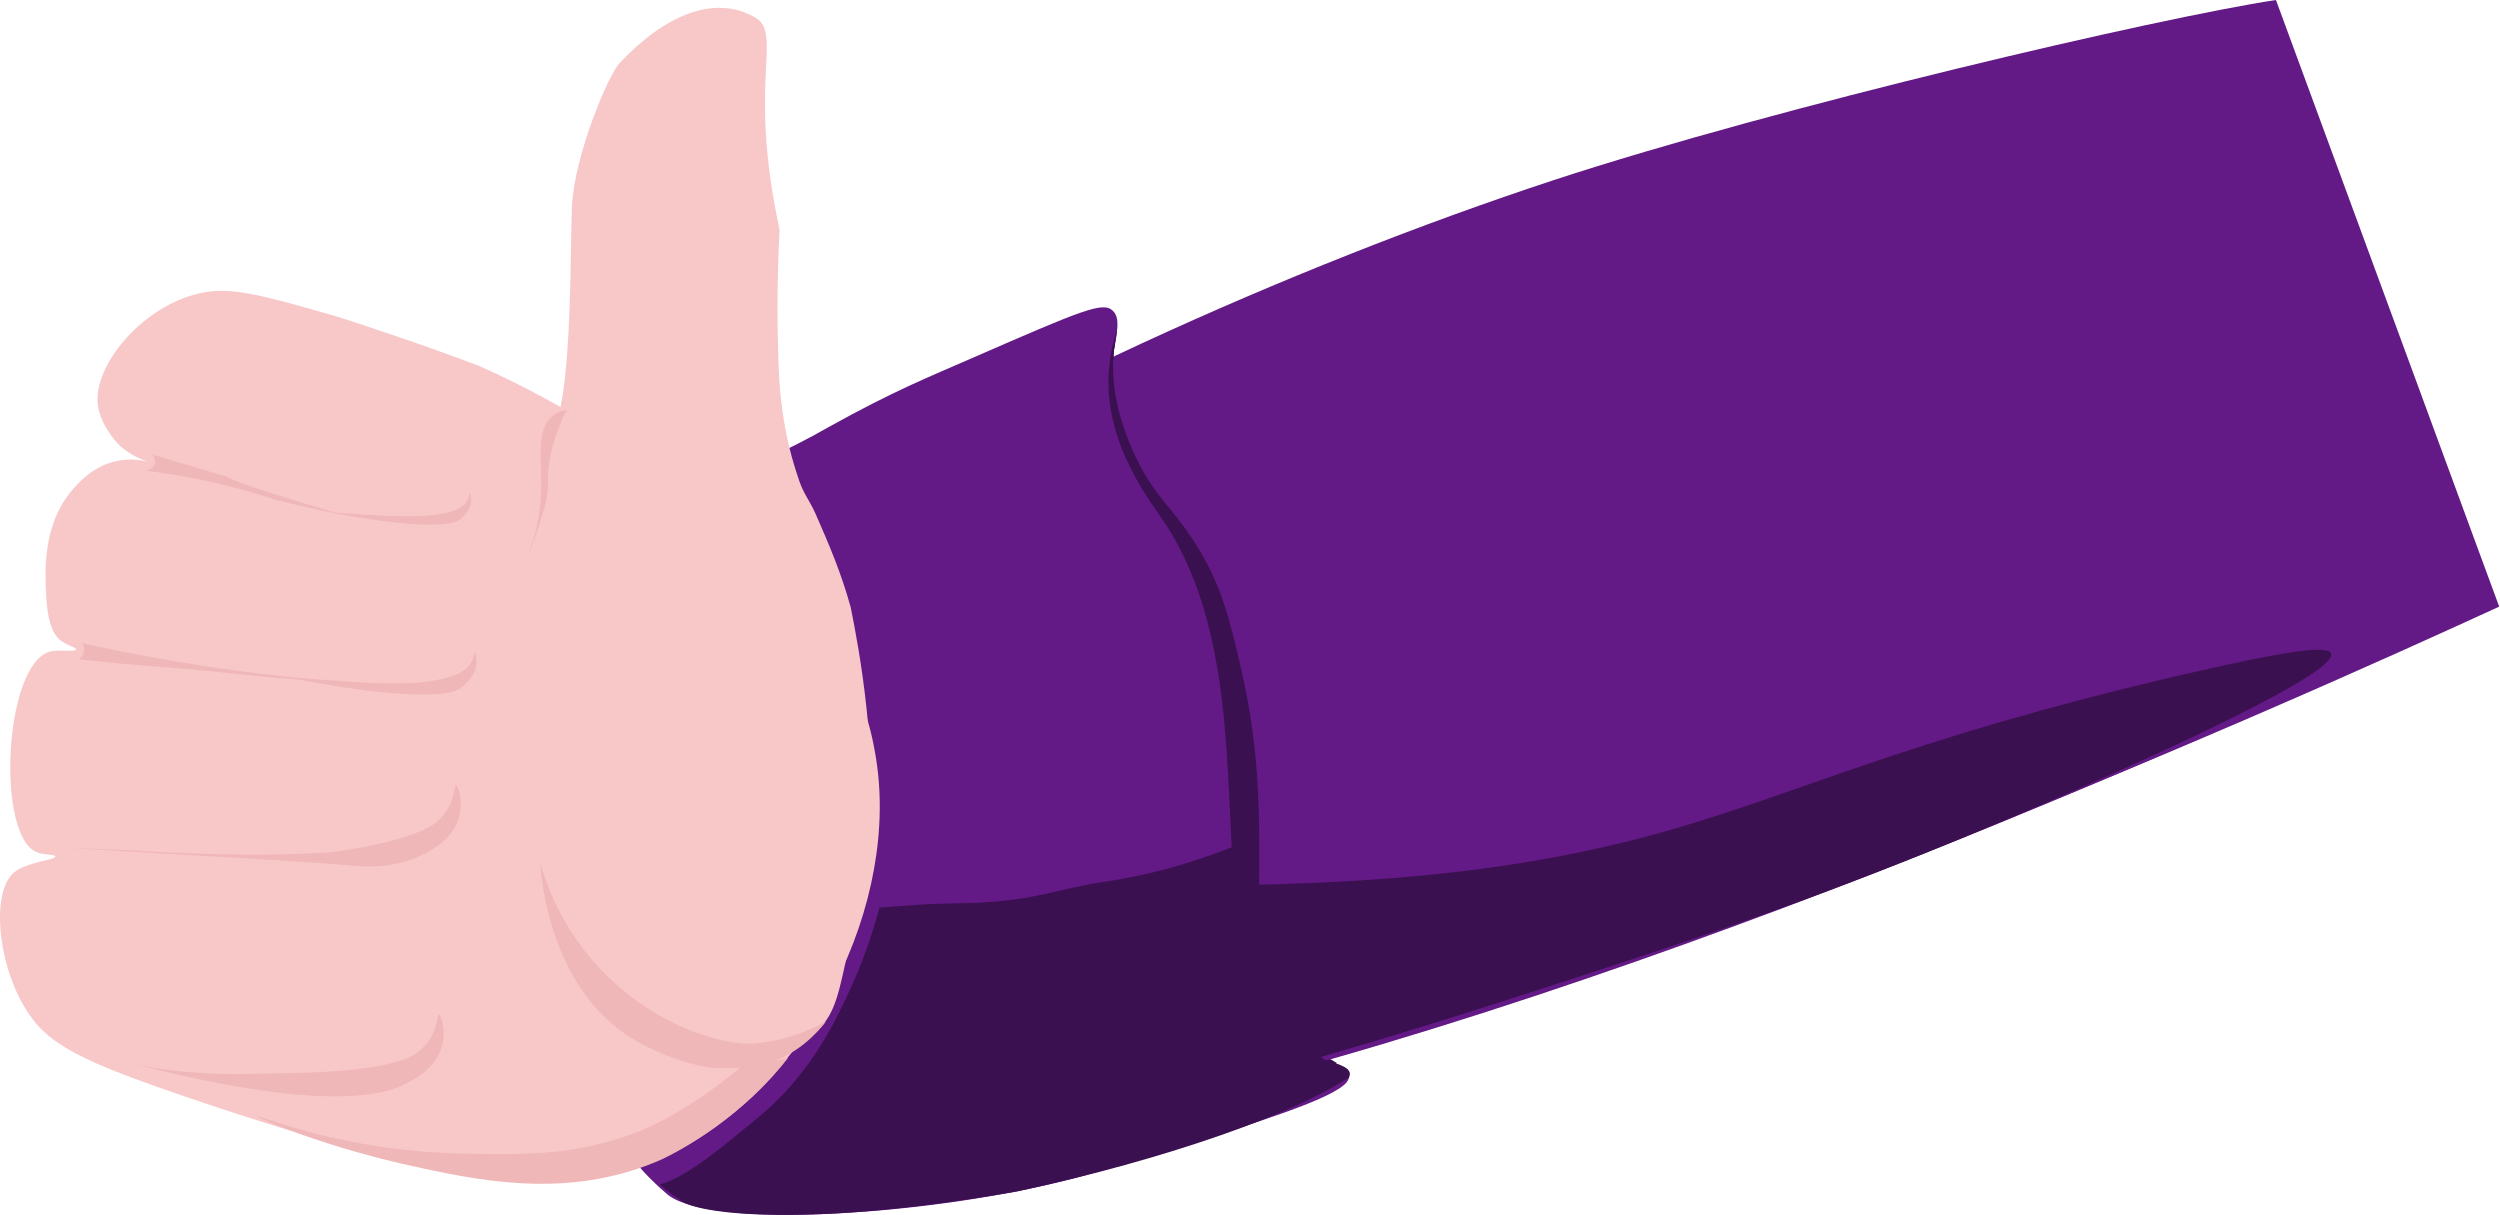 <svg width="1790" height="870" viewBox="0 0 1790 870" fill="none" xmlns="http://www.w3.org/2000/svg">
<path d="M1629.58 0C1546.66 12.476 1273.48 76.158 1112.58 128.923C732.054 254.207 250.152 520.89 279.264 696.6C284.723 729.35 306.556 751.444 321.632 766.779C385.314 830.721 499.941 848.136 697.224 815.125C1068.66 761.061 1646.47 500.096 1789.43 434.335C1789.43 434.595 1686.5 154.396 1629.58 0Z" fill="#631A86"/>
<path d="M727.894 793.811C770.002 787.053 862.795 769.898 1083.21 698.419C1189.78 663.849 1263.08 639.936 1363.41 599.647C1480.38 552.601 1661.29 472.284 1655.57 456.168C1653.49 450.19 1626.98 453.309 1550.3 470.984C1345.22 518.55 1269.84 559.099 1167.17 586.651C910.361 655.271 683.966 587.431 657.454 667.488C652.515 683.083 654.335 704.917 637.18 738.967C619.245 775.097 592.733 798.49 573.498 812.266C609.888 809.667 663.432 804.468 727.894 793.811Z" fill="#3B1050"/>
<path d="M474.466 381.57C487.203 386.768 504.358 395.346 520.213 411.201C537.888 428.616 626.782 454.089 604.429 619.661C581.036 791.212 516.054 805.768 495.26 815.645C485.643 820.064 462.77 828.901 456.012 828.901C455.232 832.02 474.466 849.695 478.365 852.814C509.816 877.767 668.89 867.89 771.821 840.338C800.153 832.8 820.947 826.562 862.015 813.306C919.198 794.851 967.804 778.996 965.985 768.079C964.945 762.88 953.508 762.1 945.191 759.501C868.773 734.288 914.52 491.518 837.842 370.653C823.806 348.299 790.535 307.231 796.514 256.806C798.593 240.95 803.272 228.734 796.773 222.496C789.755 215.738 775.46 221.716 695.663 256.546C664.732 270.062 639.779 279.939 593.512 305.672C577.137 315.029 563.881 321.527 551.664 327.245C526.191 339.202 522.293 337.902 510.076 345.44C500.199 351.678 486.943 362.075 474.466 381.57Z" fill="#631A86"/>
<path d="M629.903 647.474C622.366 675.286 613.268 697.119 605.73 712.715C599.492 725.711 592.734 739.487 581.297 755.863C574.799 764.96 562.583 781.595 542.568 797.97C518.136 817.985 492.403 828.382 472.389 834.36C479.407 840.598 485.645 844.497 489.024 846.836C503.58 855.414 537.11 871.009 669.932 850.475C674.61 849.696 680.329 848.916 686.827 847.616C708.141 843.717 732.574 837.479 836.024 812.786C914.521 794.072 967.026 781.855 966.506 768.859C965.987 759.761 940.514 762.101 921.02 739.227C915.821 732.989 908.543 722.332 899.966 669.048C897.106 651.633 893.987 628.239 891.908 600.427C869.035 610.044 834.205 622.781 789.497 629.279C760.386 633.438 742.191 632.658 698.264 634.477C669.932 635.517 681.369 643.575 630.163 647.474H629.903Z" fill="#3B1050"/>
<path d="M799.894 233.933C799.114 237.831 798.335 243.55 797.555 250.308C795.995 272.402 800.154 293.975 810.291 317.629C825.627 353.498 839.663 359.217 858.377 390.148C875.272 417.96 880.731 441.353 888.529 474.623C919.98 608.225 878.391 686.202 930.636 741.047C940.773 751.704 951.171 757.682 957.149 761.061C954.809 762.88 952.73 764.7 950.391 766.519C949.351 765.999 946.232 764.7 943.113 762.88C840.182 705.437 918.16 504.515 835.764 374.032C826.146 358.957 788.977 315.029 794.436 260.185C795.475 248.748 798.075 239.911 799.894 233.933Z" fill="#3B1050"/>
<path d="M1680.78 481.381C1617.36 334.524 1554.2 187.666 1490.78 40.808C1407.86 53.285 1272.96 78.757 1112.06 131.522C731.533 256.806 249.632 523.489 278.744 699.199C284.202 731.949 306.036 754.043 321.112 769.378C384.793 833.58 499.42 850.995 696.703 817.984C1070.48 755.342 1537.82 546.623 1680.78 481.381Z" fill="#631A86"/>
<path d="M741.395 805.643C783.503 798.885 876.296 781.73 1096.71 710.25C1203.28 675.68 1276.58 651.767 1376.91 611.479C1493.88 564.432 1674.79 484.115 1669.07 468C1666.99 462.022 1640.48 465.141 1563.8 482.816C1358.72 530.382 1283.34 570.93 1180.67 598.482C923.863 667.103 697.468 599.262 670.956 679.319C666.017 694.915 667.836 716.748 650.681 750.799C632.747 786.928 606.234 810.322 587 824.098C623.389 821.498 676.934 816.3 741.395 805.643Z" fill="#3B1050"/>
<path d="M474.207 384.169C486.944 389.367 504.099 397.945 519.954 413.8C537.629 431.215 626.524 456.688 604.17 622.26C580.777 793.811 515.795 808.367 495.001 818.244C485.384 822.663 462.511 831.5 455.753 831.5C454.973 834.619 474.207 852.294 478.106 855.413C509.557 880.366 668.631 870.489 771.562 842.937C799.894 835.399 820.688 829.161 861.756 815.905C918.939 797.45 967.545 781.595 965.726 770.678C964.686 765.479 953.249 764.699 944.932 762.1C868.514 736.887 914.261 494.117 837.583 373.252C823.547 350.899 790.276 309.83 796.255 259.405C798.334 243.549 803.013 231.333 796.515 225.095C789.497 218.337 775.201 224.315 695.404 259.145C664.473 272.661 639.52 282.538 593.253 308.271C576.878 317.628 563.622 324.126 551.405 329.845C525.932 341.801 522.034 340.502 509.817 348.039C499.94 354.278 486.684 364.675 474.207 384.169Z" fill="#631A86"/>
<path d="M629.643 650.072C622.106 677.884 613.008 699.718 605.47 715.314C599.232 728.31 592.474 742.086 581.037 758.461C574.539 767.559 562.323 784.194 542.309 800.569C517.876 820.583 492.403 842.417 472.389 848.135C479.407 854.374 485.645 858.273 489.024 860.612C503.58 869.189 576.619 879.326 728.415 853.074C837.064 829.681 929.077 796.41 965.987 771.198C965.467 762.1 939.994 764.44 920.5 741.566C915.301 735.328 908.023 724.671 899.446 671.386C896.587 653.971 893.468 630.578 891.388 602.766C868.515 612.383 833.685 625.12 788.978 631.618C759.866 635.777 742.191 644.614 698.264 646.434C669.932 647.473 681.109 645.914 629.643 649.813V650.072Z" fill="#3B1050"/>
<path d="M799.635 236.532C798.855 240.431 798.075 246.149 797.296 252.907C795.736 275.001 799.895 296.574 810.032 320.228C825.368 356.097 839.404 361.816 858.118 392.747C875.013 420.559 880.472 443.952 888.27 477.222C919.72 610.824 878.132 688.802 930.377 743.646C940.515 754.303 950.911 760.281 956.89 763.66C954.55 765.479 952.471 767.299 950.132 769.118C949.092 768.599 945.973 767.299 942.854 765.48C839.923 708.036 917.901 507.114 835.505 376.631C825.888 361.556 788.718 317.628 794.177 262.784C795.216 251.347 797.816 242.51 799.635 236.532Z" fill="#3B1050"/>
<path d="M583.637 443.433C598.453 461.887 615.868 501.396 615.868 501.396C620.546 512.053 623.925 523.75 626.525 538.825C646.019 645.654 579.478 779.776 477.068 827.602C459.653 835.66 444.317 840.079 428.982 841.638C381.155 846.837 329.69 851.775 142.804 788.613C57.029 759.762 33.375 748.065 17.52 721.033C-3.014 686.463 -6.133 634.998 11.542 623.561C22.198 616.543 39.873 615.763 39.614 613.164C39.614 611.604 31.816 612.384 26.617 610.305C-3.014 599.128 2.704 475.663 35.715 466.566C42.733 464.747 53.909 467.086 54.429 465.006C54.689 463.707 48.971 462.407 44.032 459.028C38.054 454.609 34.675 446.552 33.375 430.956C32.076 411.202 29.216 373.513 55.209 347C59.888 342.062 68.465 333.744 82.241 330.365C92.118 328.026 100.436 329.326 105.375 330.365C100.696 328.806 93.158 325.687 85.88 319.188C85.88 319.188 74.184 308.272 70.545 292.936C64.046 264.864 100.176 219.637 142.804 210.02C164.897 204.821 188.551 211.579 235.857 225.096C247.554 228.475 257.431 231.854 277.445 238.612C304.737 247.709 327.091 256.027 342.426 261.745C372.578 275.001 406.108 292.676 441.198 316.069C505.4 358.437 551.406 405.224 583.637 443.433Z" fill="#F8C8C9"/>
<path d="M548.808 102.411C544.389 44.967 556.086 21.574 541.01 12.736C511.639 -4.679 475.509 11.177 443.538 45.227C435.481 53.805 411.048 111.768 409.488 148.157C408.449 177.269 408.968 227.435 404.81 267.463C402.99 285.138 400.131 298.914 396.752 310.871C385.315 350.379 373.099 363.635 364.521 390.148C356.464 415.88 358.283 435.895 362.702 475.403C367.9 523.749 375.438 591.85 420.925 661.25C458.354 718.173 498.383 741.307 518.917 744.686C535.032 747.025 552.967 745.725 552.967 745.725C565.963 744.686 574.281 743.906 581.559 739.747C595.595 731.689 599.754 714.794 604.692 692.181C615.869 640.976 621.587 615.503 622.107 611.084C628.865 538.045 615.089 464.486 609.111 434.855C602.353 410.162 593.255 389.108 583.898 367.794C579.479 357.917 575.581 354.018 572.201 344.141C568.303 332.704 565.443 322.567 563.364 312.43C558.166 287.217 557.646 266.683 557.386 259.146C556.606 237.572 556.086 205.601 558.166 164.533C555.046 149.717 550.888 128.403 548.808 102.411Z" fill="#F8C8C9"/>
<path d="M591.436 731.43C585.718 738.708 570.382 756.642 545.429 762.361C537.631 764.18 529.314 764.7 527.754 764.7C523.335 764.96 517.877 764.96 511.379 764.7C499.162 763.92 466.672 755.083 442.499 736.628C392.073 697.899 387.135 624.601 386.875 618.362C396.232 649.813 411.048 671.387 420.665 683.344C459.394 731.17 514.238 748.845 539.971 747.025C548.028 746.505 555.826 744.946 562.584 743.126C576.1 739.228 586.497 734.029 591.436 731.43Z" fill="#F0B7B9"/>
<path d="M531.653 763.14C516.837 775.357 486.166 799.27 454.455 811.227C412.087 827.082 377.257 826.822 334.369 826.042C242.616 824.483 184.393 797.71 183.873 799.01C183.613 800.31 228.58 819.544 287.063 833.06C343.987 846.057 405.589 858.533 470.05 831.761C489.285 823.703 534.252 796.931 564.403 757.162C550.367 761.061 542.57 761.581 531.653 763.14Z" fill="#F0B7B9"/>
<path d="M49.751 607.185C144.884 612.904 216.623 616.543 253.793 619.922C260.031 620.441 283.944 622.781 306.298 610.044C312.016 606.925 324.232 599.647 328.391 586.131C332.03 574.175 328.131 562.218 326.572 562.218C325.272 562.218 325.792 570.536 320.074 579.893C320.074 579.893 317.214 584.572 312.016 588.991C303.178 596.528 274.847 605.366 235.858 610.304C204.147 612.124 178.154 612.124 162.039 611.604C160.22 611.604 158.4 611.604 156.841 611.604C130.588 611.084 112.913 610.044 98.357 609.005C86.401 608.485 70.025 607.705 49.751 607.185Z" fill="#F0B7B9"/>
<path d="M206.227 485.02C270.168 498.017 318.774 500.876 329.691 492.818C338.529 486.32 340.608 478.522 340.608 478.522C341.908 472.804 340.608 467.085 340.088 467.085C339.309 467.085 339.568 471.244 336.709 475.403C336.709 475.403 335.15 477.742 332.55 479.562C322.153 487.879 295.641 488.919 295.641 488.919C280.305 489.439 267.829 489.179 260.291 488.659C254.573 488.399 252.234 488.139 229.62 486.58C219.743 486.06 211.685 485.28 206.227 485.02Z" fill="#F0B7B9"/>
<path d="M392.332 345.441C392.072 334.004 394.152 317.369 405.588 293.456C402.989 293.976 399.35 294.756 395.971 297.615C382.975 307.492 388.433 330.625 387.394 353.499C386.874 367.535 383.755 387.809 371.538 412.242C374.917 405.484 379.856 394.827 384.275 381.311C388.433 367.535 392.592 358.177 392.332 345.441Z" fill="#F0B7B9"/>
<path d="M237.677 367.014C285.243 376.372 320.853 378.191 328.911 372.213C335.409 367.534 336.968 361.556 336.968 361.556C338.008 357.137 336.968 352.979 336.448 352.979C335.928 352.979 336.188 356.098 334.109 359.217C334.109 359.217 333.069 360.776 331.25 362.336C323.452 368.574 303.958 369.354 303.958 369.354C292.521 369.874 283.424 369.614 277.705 369.354C273.546 369.354 271.727 369.094 255.092 368.054C247.554 367.534 241.576 367.274 237.677 367.014Z" fill="#F0B7B9"/>
<path d="M58.849 460.587C58.849 460.587 60.668 463.447 60.148 466.306C59.628 469.945 56.509 471.764 56.249 472.024C63.007 472.804 73.664 473.844 86.401 475.143C103.036 476.703 114.733 477.483 121.491 478.002C155.281 480.602 164.378 482.421 194.79 485.02C210.385 486.32 232.219 488.139 259.251 489.439C212.464 486.06 162.559 480.342 109.794 470.725C92.639 467.605 75.484 464.226 58.849 460.587Z" fill="#F0B7B9"/>
<path d="M77.043 756.383C77.043 756.383 231.959 803.169 288.103 777.177C293.821 774.318 311.236 766.52 316.175 750.145C319.814 738.708 315.655 726.231 314.355 726.231C313.056 726.231 313.575 734.549 307.857 743.906C307.857 743.906 304.738 748.845 299.539 753.004C284.204 766 231.179 767.56 217.143 768.079C175.295 769.119 163.079 769.379 145.924 768.339C133.187 767.56 119.151 766.52 101.476 762.881C84.841 759.502 77.303 756.383 77.043 756.383Z" fill="#F0B7B9"/>
<path d="M103.295 336.863C106.674 337.123 110.053 335.044 110.833 331.925C111.613 329.585 110.573 326.726 108.493 325.167C115.511 327.246 126.168 330.625 139.684 334.524C144.363 335.823 148.002 336.863 150.861 337.903C157.099 339.722 161.778 341.022 162.038 341.282C168.536 343.101 153.461 341.282 246.514 369.094C185.171 355.578 203.626 359.477 184.132 353.758C180.753 352.719 172.175 350.119 160.219 347.26C135.786 341.282 116.031 338.423 103.295 336.863Z" fill="#F0B7B9"/>
</svg>

